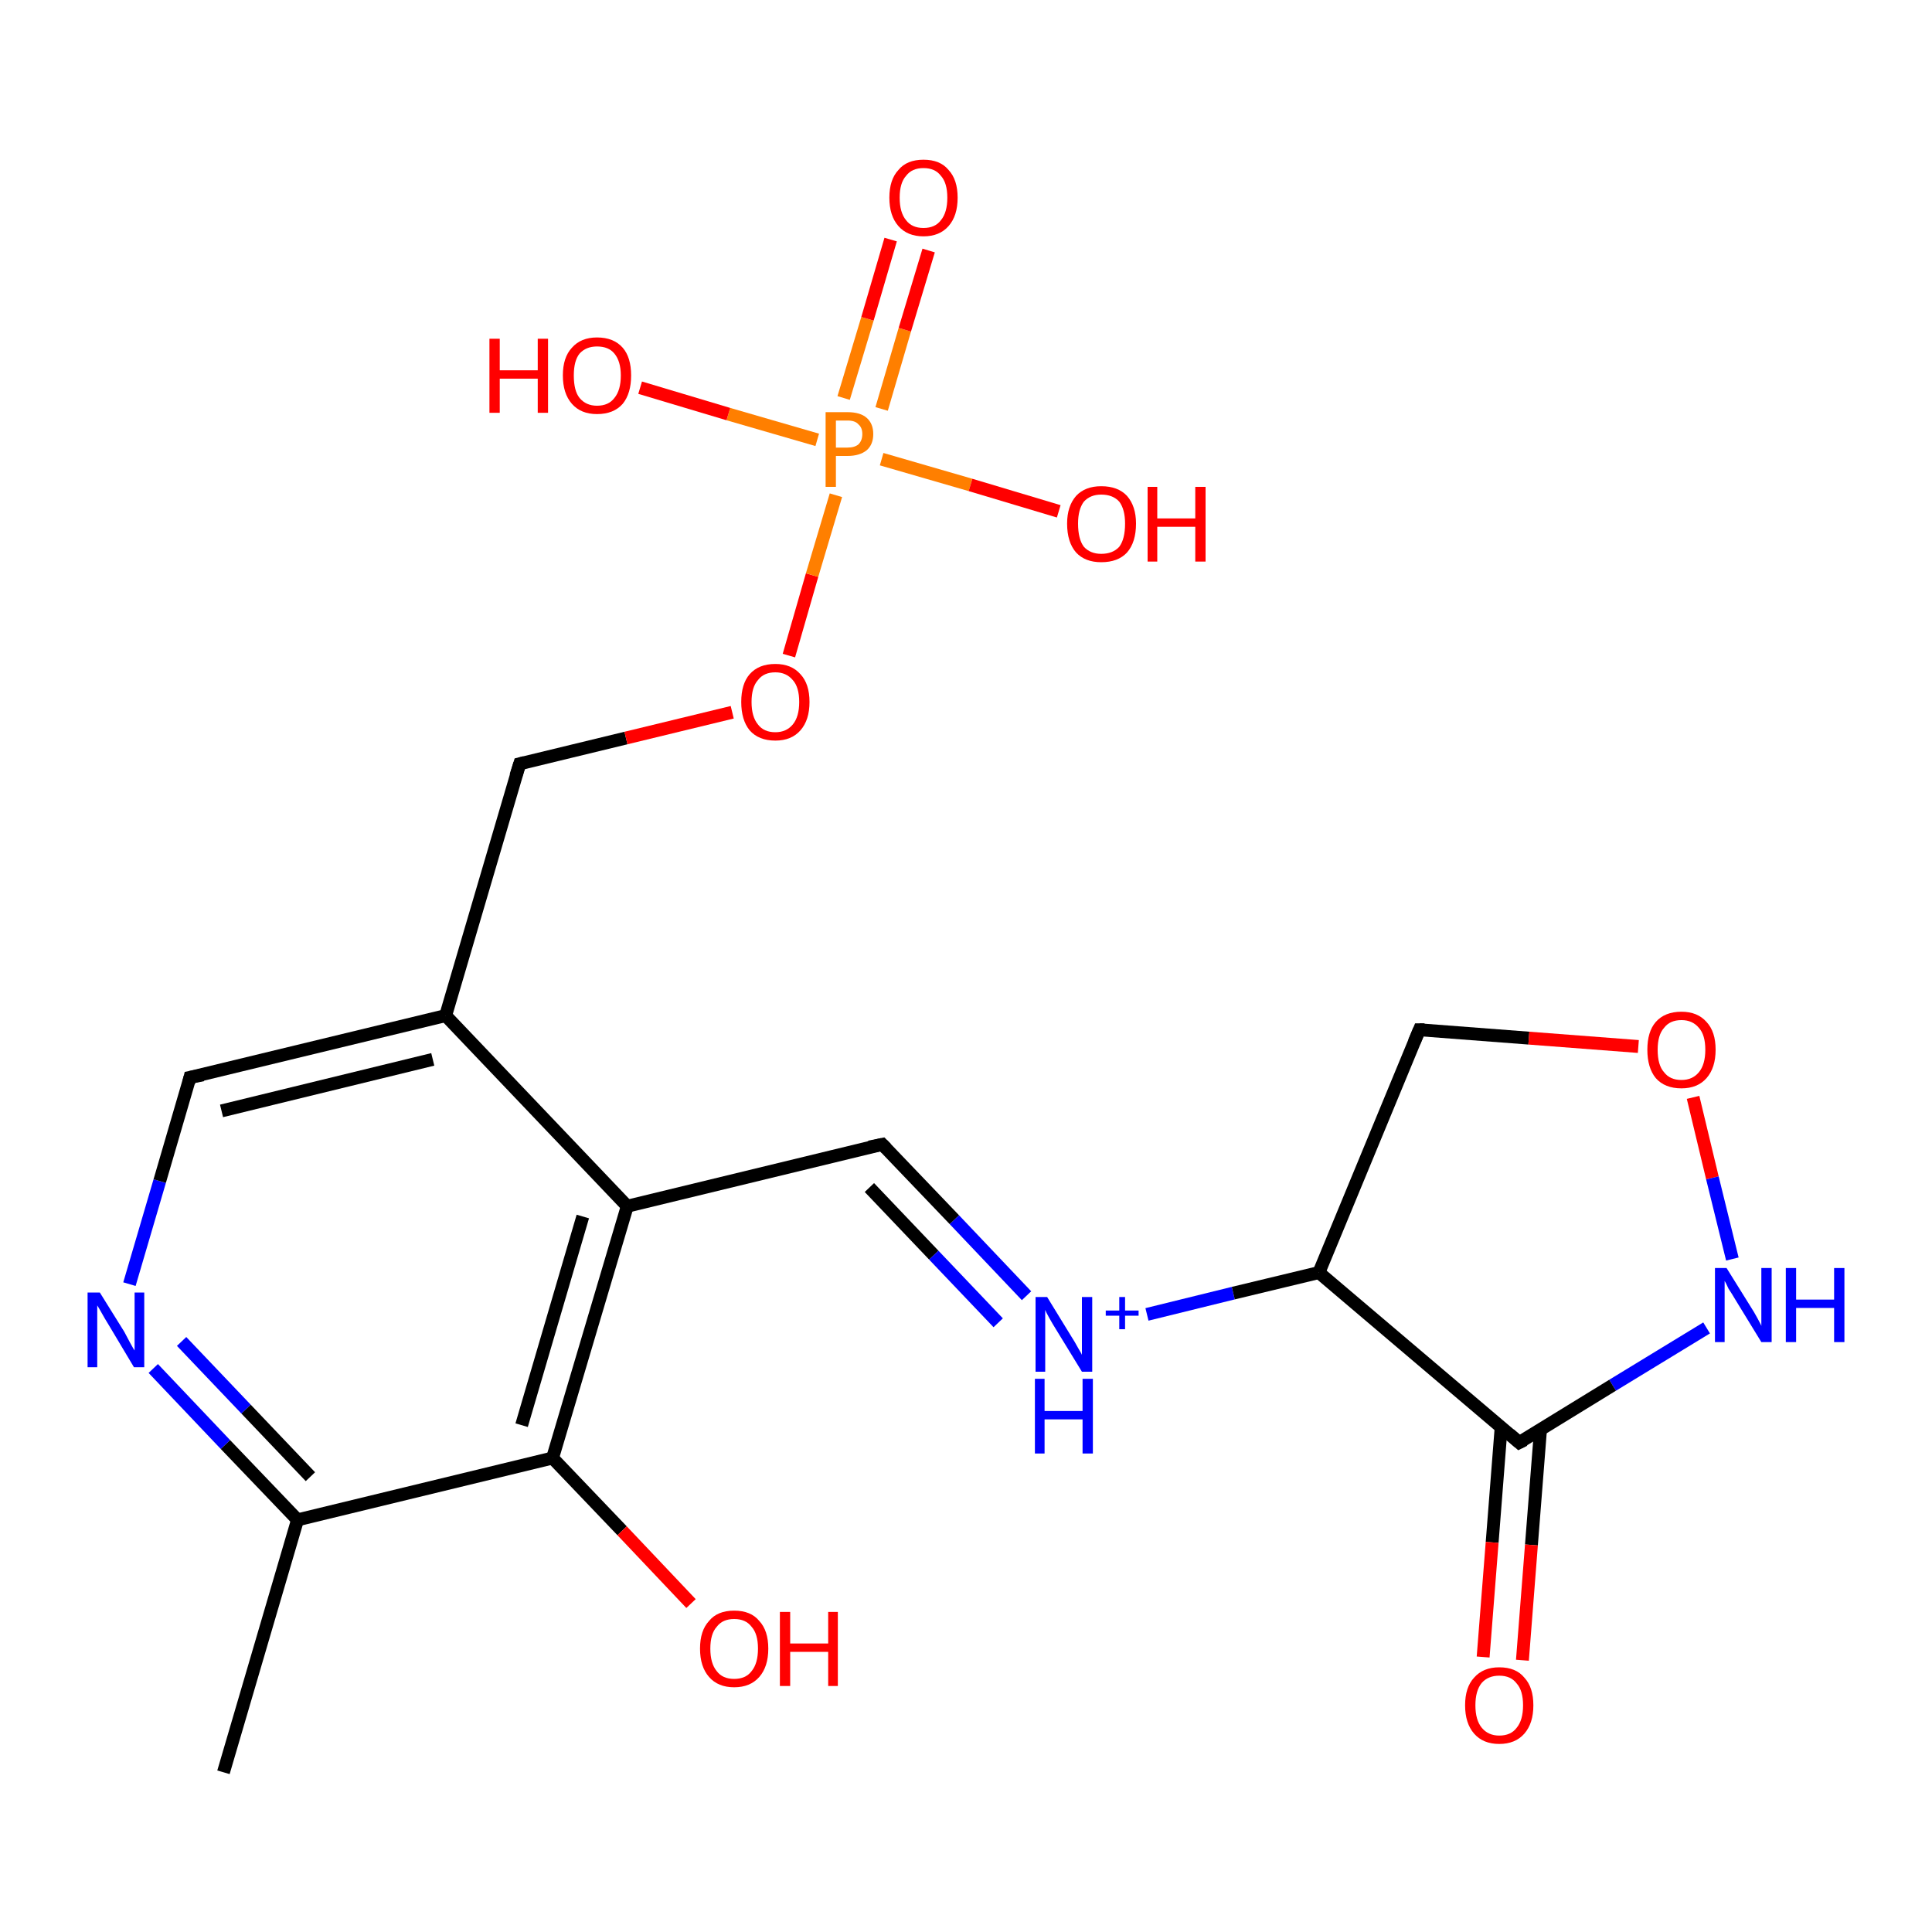 <?xml version='1.0' encoding='iso-8859-1'?>
<svg version='1.1' baseProfile='full'
              xmlns='http://www.w3.org/2000/svg'
                      xmlns:rdkit='http://www.rdkit.org/xml'
                      xmlns:xlink='http://www.w3.org/1999/xlink'
                  xml:space='preserve'
width='300px' height='300px' viewBox='0 0 300 300'>
<!-- END OF HEADER -->
<rect style='opacity:1.0;fill:#FFFFFF;stroke:none' width='300.0' height='300.0' x='0.0' y='0.0'> </rect>
<path class='bond-0 atom-0 atom-1' d='M 34.7,275.2 L 46.2,236.0' style='fill:none;fill-rule:evenodd;stroke:#000000;stroke-width:2.0px;stroke-linecap:butt;stroke-linejoin:miter;stroke-opacity:1' />
<path class='bond-1 atom-1 atom-2' d='M 46.2,236.0 L 35.0,224.3' style='fill:none;fill-rule:evenodd;stroke:#000000;stroke-width:2.0px;stroke-linecap:butt;stroke-linejoin:miter;stroke-opacity:1' />
<path class='bond-1 atom-1 atom-2' d='M 35.0,224.3 L 23.8,212.5' style='fill:none;fill-rule:evenodd;stroke:#0000FF;stroke-width:2.0px;stroke-linecap:butt;stroke-linejoin:miter;stroke-opacity:1' />
<path class='bond-1 atom-1 atom-2' d='M 48.2,229.3 L 38.2,218.8' style='fill:none;fill-rule:evenodd;stroke:#000000;stroke-width:2.0px;stroke-linecap:butt;stroke-linejoin:miter;stroke-opacity:1' />
<path class='bond-1 atom-1 atom-2' d='M 38.2,218.8 L 28.2,208.3' style='fill:none;fill-rule:evenodd;stroke:#0000FF;stroke-width:2.0px;stroke-linecap:butt;stroke-linejoin:miter;stroke-opacity:1' />
<path class='bond-2 atom-2 atom-3' d='M 20.1,199.4 L 24.8,183.4' style='fill:none;fill-rule:evenodd;stroke:#0000FF;stroke-width:2.0px;stroke-linecap:butt;stroke-linejoin:miter;stroke-opacity:1' />
<path class='bond-2 atom-2 atom-3' d='M 24.8,183.4 L 29.5,167.3' style='fill:none;fill-rule:evenodd;stroke:#000000;stroke-width:2.0px;stroke-linecap:butt;stroke-linejoin:miter;stroke-opacity:1' />
<path class='bond-3 atom-3 atom-4' d='M 29.5,167.3 L 69.2,157.7' style='fill:none;fill-rule:evenodd;stroke:#000000;stroke-width:2.0px;stroke-linecap:butt;stroke-linejoin:miter;stroke-opacity:1' />
<path class='bond-3 atom-3 atom-4' d='M 34.4,172.5 L 67.2,164.5' style='fill:none;fill-rule:evenodd;stroke:#000000;stroke-width:2.0px;stroke-linecap:butt;stroke-linejoin:miter;stroke-opacity:1' />
<path class='bond-4 atom-4 atom-5' d='M 69.2,157.7 L 80.7,118.6' style='fill:none;fill-rule:evenodd;stroke:#000000;stroke-width:2.0px;stroke-linecap:butt;stroke-linejoin:miter;stroke-opacity:1' />
<path class='bond-5 atom-5 atom-6' d='M 80.7,118.6 L 97.2,114.6' style='fill:none;fill-rule:evenodd;stroke:#000000;stroke-width:2.0px;stroke-linecap:butt;stroke-linejoin:miter;stroke-opacity:1' />
<path class='bond-5 atom-5 atom-6' d='M 97.2,114.6 L 113.7,110.6' style='fill:none;fill-rule:evenodd;stroke:#FF0000;stroke-width:2.0px;stroke-linecap:butt;stroke-linejoin:miter;stroke-opacity:1' />
<path class='bond-6 atom-6 atom-7' d='M 122.5,101.8 L 126.1,89.3' style='fill:none;fill-rule:evenodd;stroke:#FF0000;stroke-width:2.0px;stroke-linecap:butt;stroke-linejoin:miter;stroke-opacity:1' />
<path class='bond-6 atom-6 atom-7' d='M 126.1,89.3 L 129.8,76.9' style='fill:none;fill-rule:evenodd;stroke:#FF7F00;stroke-width:2.0px;stroke-linecap:butt;stroke-linejoin:miter;stroke-opacity:1' />
<path class='bond-7 atom-7 atom-8' d='M 136.9,71.3 L 150.7,75.3' style='fill:none;fill-rule:evenodd;stroke:#FF7F00;stroke-width:2.0px;stroke-linecap:butt;stroke-linejoin:miter;stroke-opacity:1' />
<path class='bond-7 atom-7 atom-8' d='M 150.7,75.3 L 164.4,79.4' style='fill:none;fill-rule:evenodd;stroke:#FF0000;stroke-width:2.0px;stroke-linecap:butt;stroke-linejoin:miter;stroke-opacity:1' />
<path class='bond-8 atom-7 atom-9' d='M 126.9,68.3 L 113.1,64.3' style='fill:none;fill-rule:evenodd;stroke:#FF7F00;stroke-width:2.0px;stroke-linecap:butt;stroke-linejoin:miter;stroke-opacity:1' />
<path class='bond-8 atom-7 atom-9' d='M 113.1,64.3 L 99.4,60.2' style='fill:none;fill-rule:evenodd;stroke:#FF0000;stroke-width:2.0px;stroke-linecap:butt;stroke-linejoin:miter;stroke-opacity:1' />
<path class='bond-9 atom-7 atom-10' d='M 136.9,63.5 L 140.5,51.2' style='fill:none;fill-rule:evenodd;stroke:#FF7F00;stroke-width:2.0px;stroke-linecap:butt;stroke-linejoin:miter;stroke-opacity:1' />
<path class='bond-9 atom-7 atom-10' d='M 140.5,51.2 L 144.2,38.9' style='fill:none;fill-rule:evenodd;stroke:#FF0000;stroke-width:2.0px;stroke-linecap:butt;stroke-linejoin:miter;stroke-opacity:1' />
<path class='bond-9 atom-7 atom-10' d='M 131.0,61.8 L 134.7,49.5' style='fill:none;fill-rule:evenodd;stroke:#FF7F00;stroke-width:2.0px;stroke-linecap:butt;stroke-linejoin:miter;stroke-opacity:1' />
<path class='bond-9 atom-7 atom-10' d='M 134.7,49.5 L 138.3,37.2' style='fill:none;fill-rule:evenodd;stroke:#FF0000;stroke-width:2.0px;stroke-linecap:butt;stroke-linejoin:miter;stroke-opacity:1' />
<path class='bond-10 atom-4 atom-11' d='M 69.2,157.7 L 97.4,187.3' style='fill:none;fill-rule:evenodd;stroke:#000000;stroke-width:2.0px;stroke-linecap:butt;stroke-linejoin:miter;stroke-opacity:1' />
<path class='bond-11 atom-11 atom-12' d='M 97.4,187.3 L 137.0,177.7' style='fill:none;fill-rule:evenodd;stroke:#000000;stroke-width:2.0px;stroke-linecap:butt;stroke-linejoin:miter;stroke-opacity:1' />
<path class='bond-12 atom-12 atom-13' d='M 137.0,177.7 L 148.2,189.4' style='fill:none;fill-rule:evenodd;stroke:#000000;stroke-width:2.0px;stroke-linecap:butt;stroke-linejoin:miter;stroke-opacity:1' />
<path class='bond-12 atom-12 atom-13' d='M 148.2,189.4 L 159.4,201.2' style='fill:none;fill-rule:evenodd;stroke:#0000FF;stroke-width:2.0px;stroke-linecap:butt;stroke-linejoin:miter;stroke-opacity:1' />
<path class='bond-12 atom-12 atom-13' d='M 135.0,184.4 L 145.0,194.9' style='fill:none;fill-rule:evenodd;stroke:#000000;stroke-width:2.0px;stroke-linecap:butt;stroke-linejoin:miter;stroke-opacity:1' />
<path class='bond-12 atom-12 atom-13' d='M 145.0,194.9 L 155.0,205.4' style='fill:none;fill-rule:evenodd;stroke:#0000FF;stroke-width:2.0px;stroke-linecap:butt;stroke-linejoin:miter;stroke-opacity:1' />
<path class='bond-13 atom-13 atom-14' d='M 178.1,204.1 L 191.5,200.8' style='fill:none;fill-rule:evenodd;stroke:#0000FF;stroke-width:2.0px;stroke-linecap:butt;stroke-linejoin:miter;stroke-opacity:1' />
<path class='bond-13 atom-13 atom-14' d='M 191.5,200.8 L 204.8,197.6' style='fill:none;fill-rule:evenodd;stroke:#000000;stroke-width:2.0px;stroke-linecap:butt;stroke-linejoin:miter;stroke-opacity:1' />
<path class='bond-14 atom-14 atom-15' d='M 204.8,197.6 L 220.4,159.9' style='fill:none;fill-rule:evenodd;stroke:#000000;stroke-width:2.0px;stroke-linecap:butt;stroke-linejoin:miter;stroke-opacity:1' />
<path class='bond-15 atom-15 atom-16' d='M 220.4,159.9 L 237.4,161.2' style='fill:none;fill-rule:evenodd;stroke:#000000;stroke-width:2.0px;stroke-linecap:butt;stroke-linejoin:miter;stroke-opacity:1' />
<path class='bond-15 atom-15 atom-16' d='M 237.4,161.2 L 254.4,162.5' style='fill:none;fill-rule:evenodd;stroke:#FF0000;stroke-width:2.0px;stroke-linecap:butt;stroke-linejoin:miter;stroke-opacity:1' />
<path class='bond-16 atom-16 atom-17' d='M 262.9,170.4 L 265.9,182.9' style='fill:none;fill-rule:evenodd;stroke:#FF0000;stroke-width:2.0px;stroke-linecap:butt;stroke-linejoin:miter;stroke-opacity:1' />
<path class='bond-16 atom-16 atom-17' d='M 265.9,182.9 L 269.0,195.5' style='fill:none;fill-rule:evenodd;stroke:#0000FF;stroke-width:2.0px;stroke-linecap:butt;stroke-linejoin:miter;stroke-opacity:1' />
<path class='bond-17 atom-17 atom-18' d='M 265.0,206.2 L 250.4,215.1' style='fill:none;fill-rule:evenodd;stroke:#0000FF;stroke-width:2.0px;stroke-linecap:butt;stroke-linejoin:miter;stroke-opacity:1' />
<path class='bond-17 atom-17 atom-18' d='M 250.4,215.1 L 235.9,224.0' style='fill:none;fill-rule:evenodd;stroke:#000000;stroke-width:2.0px;stroke-linecap:butt;stroke-linejoin:miter;stroke-opacity:1' />
<path class='bond-18 atom-18 atom-19' d='M 233.1,221.6 L 231.7,239.5' style='fill:none;fill-rule:evenodd;stroke:#000000;stroke-width:2.0px;stroke-linecap:butt;stroke-linejoin:miter;stroke-opacity:1' />
<path class='bond-18 atom-18 atom-19' d='M 231.7,239.5 L 230.3,257.3' style='fill:none;fill-rule:evenodd;stroke:#FF0000;stroke-width:2.0px;stroke-linecap:butt;stroke-linejoin:miter;stroke-opacity:1' />
<path class='bond-18 atom-18 atom-19' d='M 239.2,222.1 L 237.8,239.9' style='fill:none;fill-rule:evenodd;stroke:#000000;stroke-width:2.0px;stroke-linecap:butt;stroke-linejoin:miter;stroke-opacity:1' />
<path class='bond-18 atom-18 atom-19' d='M 237.8,239.9 L 236.4,257.8' style='fill:none;fill-rule:evenodd;stroke:#FF0000;stroke-width:2.0px;stroke-linecap:butt;stroke-linejoin:miter;stroke-opacity:1' />
<path class='bond-19 atom-11 atom-20' d='M 97.4,187.3 L 85.8,226.4' style='fill:none;fill-rule:evenodd;stroke:#000000;stroke-width:2.0px;stroke-linecap:butt;stroke-linejoin:miter;stroke-opacity:1' />
<path class='bond-19 atom-11 atom-20' d='M 90.5,188.9 L 81.0,221.3' style='fill:none;fill-rule:evenodd;stroke:#000000;stroke-width:2.0px;stroke-linecap:butt;stroke-linejoin:miter;stroke-opacity:1' />
<path class='bond-20 atom-20 atom-21' d='M 85.8,226.4 L 96.6,237.7' style='fill:none;fill-rule:evenodd;stroke:#000000;stroke-width:2.0px;stroke-linecap:butt;stroke-linejoin:miter;stroke-opacity:1' />
<path class='bond-20 atom-20 atom-21' d='M 96.6,237.7 L 107.3,249.0' style='fill:none;fill-rule:evenodd;stroke:#FF0000;stroke-width:2.0px;stroke-linecap:butt;stroke-linejoin:miter;stroke-opacity:1' />
<path class='bond-21 atom-20 atom-1' d='M 85.8,226.4 L 46.2,236.0' style='fill:none;fill-rule:evenodd;stroke:#000000;stroke-width:2.0px;stroke-linecap:butt;stroke-linejoin:miter;stroke-opacity:1' />
<path class='bond-22 atom-18 atom-14' d='M 235.9,224.0 L 204.8,197.6' style='fill:none;fill-rule:evenodd;stroke:#000000;stroke-width:2.0px;stroke-linecap:butt;stroke-linejoin:miter;stroke-opacity:1' />
<path d='M 29.3,168.1 L 29.5,167.3 L 31.5,166.9' style='fill:none;stroke:#000000;stroke-width:2.0px;stroke-linecap:butt;stroke-linejoin:miter;stroke-opacity:1;' />
<path d='M 80.1,120.5 L 80.7,118.6 L 81.5,118.4' style='fill:none;stroke:#000000;stroke-width:2.0px;stroke-linecap:butt;stroke-linejoin:miter;stroke-opacity:1;' />
<path d='M 135.0,178.1 L 137.0,177.7 L 137.6,178.3' style='fill:none;stroke:#000000;stroke-width:2.0px;stroke-linecap:butt;stroke-linejoin:miter;stroke-opacity:1;' />
<path d='M 219.6,161.8 L 220.4,159.9 L 221.2,159.9' style='fill:none;stroke:#000000;stroke-width:2.0px;stroke-linecap:butt;stroke-linejoin:miter;stroke-opacity:1;' />
<path d='M 236.7,223.6 L 235.9,224.0 L 234.4,222.7' style='fill:none;stroke:#000000;stroke-width:2.0px;stroke-linecap:butt;stroke-linejoin:miter;stroke-opacity:1;' />
<path class='atom-2' d='M 15.5 200.7
L 19.3 206.8
Q 19.6 207.4, 20.2 208.5
Q 20.8 209.6, 20.9 209.7
L 20.9 200.7
L 22.4 200.7
L 22.4 212.3
L 20.8 212.3
L 16.8 205.6
Q 16.3 204.8, 15.8 203.9
Q 15.3 203.0, 15.1 202.7
L 15.1 212.3
L 13.6 212.3
L 13.6 200.7
L 15.5 200.7
' fill='#0000FF'/>
<path class='atom-6' d='M 115.1 109.0
Q 115.1 106.2, 116.4 104.7
Q 117.8 103.1, 120.4 103.1
Q 122.9 103.1, 124.3 104.7
Q 125.7 106.2, 125.7 109.0
Q 125.7 111.8, 124.3 113.4
Q 122.9 115.0, 120.4 115.0
Q 117.8 115.0, 116.4 113.4
Q 115.1 111.8, 115.1 109.0
M 120.4 113.7
Q 122.1 113.7, 123.1 112.5
Q 124.1 111.3, 124.1 109.0
Q 124.1 106.7, 123.1 105.6
Q 122.1 104.4, 120.4 104.4
Q 118.6 104.4, 117.7 105.6
Q 116.7 106.7, 116.7 109.0
Q 116.7 111.3, 117.7 112.5
Q 118.6 113.7, 120.4 113.7
' fill='#FF0000'/>
<path class='atom-7' d='M 131.6 64.0
Q 133.6 64.0, 134.6 64.9
Q 135.6 65.8, 135.6 67.4
Q 135.6 69.0, 134.6 69.9
Q 133.5 70.8, 131.6 70.8
L 129.8 70.8
L 129.8 75.6
L 128.2 75.6
L 128.2 64.0
L 131.6 64.0
M 131.6 69.5
Q 132.7 69.5, 133.3 69.0
Q 133.9 68.4, 133.9 67.4
Q 133.9 66.4, 133.3 65.9
Q 132.8 65.3, 131.6 65.3
L 129.8 65.3
L 129.8 69.5
L 131.6 69.5
' fill='#FF7F00'/>
<path class='atom-8' d='M 165.7 81.3
Q 165.7 78.6, 167.1 77.0
Q 168.5 75.5, 171.0 75.5
Q 173.6 75.5, 175.0 77.0
Q 176.4 78.6, 176.4 81.3
Q 176.4 84.2, 175.0 85.8
Q 173.6 87.3, 171.0 87.3
Q 168.5 87.3, 167.1 85.8
Q 165.7 84.2, 165.7 81.3
M 171.0 86.0
Q 172.8 86.0, 173.8 84.9
Q 174.7 83.7, 174.7 81.3
Q 174.7 79.1, 173.8 77.9
Q 172.8 76.8, 171.0 76.8
Q 169.3 76.8, 168.3 77.9
Q 167.4 79.1, 167.4 81.3
Q 167.4 83.7, 168.3 84.9
Q 169.3 86.0, 171.0 86.0
' fill='#FF0000'/>
<path class='atom-8' d='M 178.2 75.6
L 179.7 75.6
L 179.7 80.5
L 185.6 80.5
L 185.6 75.6
L 187.2 75.6
L 187.2 87.2
L 185.6 87.2
L 185.6 81.8
L 179.7 81.8
L 179.7 87.2
L 178.2 87.2
L 178.2 75.6
' fill='#FF0000'/>
<path class='atom-9' d='M 76.0 52.6
L 77.6 52.6
L 77.6 57.5
L 83.5 57.5
L 83.5 52.6
L 85.1 52.6
L 85.1 64.1
L 83.5 64.1
L 83.5 58.8
L 77.6 58.8
L 77.6 64.1
L 76.0 64.1
L 76.0 52.6
' fill='#FF0000'/>
<path class='atom-9' d='M 87.4 58.3
Q 87.4 55.5, 88.8 54.0
Q 90.2 52.4, 92.7 52.4
Q 95.3 52.4, 96.7 54.0
Q 98.0 55.5, 98.0 58.3
Q 98.0 61.1, 96.7 62.7
Q 95.3 64.3, 92.7 64.3
Q 90.2 64.3, 88.8 62.7
Q 87.4 61.1, 87.4 58.3
M 92.7 63.0
Q 94.5 63.0, 95.4 61.8
Q 96.4 60.6, 96.4 58.3
Q 96.4 56.1, 95.4 54.9
Q 94.5 53.8, 92.7 53.8
Q 91.0 53.8, 90.0 54.9
Q 89.1 56.0, 89.1 58.3
Q 89.1 60.7, 90.0 61.8
Q 91.0 63.0, 92.7 63.0
' fill='#FF0000'/>
<path class='atom-10' d='M 138.1 30.7
Q 138.1 27.9, 139.5 26.4
Q 140.8 24.8, 143.4 24.8
Q 146.0 24.8, 147.3 26.4
Q 148.7 27.9, 148.7 30.7
Q 148.7 33.5, 147.3 35.1
Q 145.9 36.7, 143.4 36.7
Q 140.9 36.7, 139.5 35.1
Q 138.1 33.5, 138.1 30.7
M 143.4 35.4
Q 145.2 35.4, 146.1 34.2
Q 147.1 33.0, 147.1 30.7
Q 147.1 28.4, 146.1 27.3
Q 145.2 26.1, 143.4 26.1
Q 141.6 26.1, 140.7 27.3
Q 139.7 28.4, 139.7 30.7
Q 139.7 33.0, 140.7 34.2
Q 141.6 35.4, 143.4 35.4
' fill='#FF0000'/>
<path class='atom-13' d='M 162.6 201.4
L 166.4 207.6
Q 166.8 208.2, 167.4 209.3
Q 168.0 210.3, 168.0 210.4
L 168.0 201.4
L 169.6 201.4
L 169.6 213.0
L 168.0 213.0
L 163.9 206.3
Q 163.4 205.5, 162.9 204.6
Q 162.4 203.7, 162.3 203.4
L 162.3 213.0
L 160.8 213.0
L 160.8 201.4
L 162.6 201.4
' fill='#0000FF'/>
<path class='atom-13' d='M 171.7 203.5
L 173.8 203.5
L 173.8 201.4
L 174.7 201.4
L 174.7 203.5
L 176.8 203.5
L 176.8 204.3
L 174.7 204.3
L 174.7 206.4
L 173.8 206.4
L 173.8 204.3
L 171.7 204.3
L 171.7 203.5
' fill='#0000FF'/>
<path class='atom-13' d='M 160.7 214.1
L 162.2 214.1
L 162.2 219.1
L 168.1 219.1
L 168.1 214.1
L 169.7 214.1
L 169.7 225.7
L 168.1 225.7
L 168.1 220.4
L 162.2 220.4
L 162.2 225.7
L 160.7 225.7
L 160.7 214.1
' fill='#0000FF'/>
<path class='atom-16' d='M 255.8 163.0
Q 255.8 160.2, 257.1 158.7
Q 258.5 157.1, 261.1 157.1
Q 263.6 157.1, 265.0 158.7
Q 266.4 160.2, 266.4 163.0
Q 266.4 165.8, 265.0 167.4
Q 263.6 169.0, 261.1 169.0
Q 258.5 169.0, 257.1 167.4
Q 255.8 165.8, 255.8 163.0
M 261.1 167.7
Q 262.8 167.7, 263.8 166.5
Q 264.8 165.3, 264.8 163.0
Q 264.8 160.7, 263.8 159.6
Q 262.8 158.4, 261.1 158.4
Q 259.3 158.4, 258.4 159.6
Q 257.4 160.7, 257.4 163.0
Q 257.4 165.4, 258.4 166.5
Q 259.3 167.7, 261.1 167.7
' fill='#FF0000'/>
<path class='atom-17' d='M 268.1 196.9
L 271.9 203.0
Q 272.3 203.6, 272.9 204.7
Q 273.5 205.8, 273.5 205.9
L 273.5 196.9
L 275.1 196.9
L 275.1 208.4
L 273.5 208.4
L 269.4 201.7
Q 269.0 201.0, 268.4 200.1
Q 268.0 199.2, 267.8 198.9
L 267.8 208.4
L 266.3 208.4
L 266.3 196.9
L 268.1 196.9
' fill='#0000FF'/>
<path class='atom-17' d='M 277.3 196.9
L 278.9 196.9
L 278.9 201.8
L 284.8 201.8
L 284.8 196.9
L 286.4 196.9
L 286.4 208.4
L 284.8 208.4
L 284.8 203.1
L 278.9 203.1
L 278.9 208.4
L 277.3 208.4
L 277.3 196.9
' fill='#0000FF'/>
<path class='atom-19' d='M 227.5 264.8
Q 227.5 262.0, 228.9 260.5
Q 230.3 258.9, 232.8 258.9
Q 235.4 258.9, 236.7 260.5
Q 238.1 262.0, 238.1 264.8
Q 238.1 267.6, 236.7 269.2
Q 235.3 270.8, 232.8 270.8
Q 230.3 270.8, 228.9 269.2
Q 227.5 267.6, 227.5 264.8
M 232.8 269.5
Q 234.6 269.5, 235.5 268.3
Q 236.5 267.1, 236.5 264.8
Q 236.5 262.5, 235.5 261.4
Q 234.6 260.2, 232.8 260.2
Q 231.1 260.2, 230.1 261.3
Q 229.1 262.5, 229.1 264.8
Q 229.1 267.1, 230.1 268.3
Q 231.1 269.5, 232.8 269.5
' fill='#FF0000'/>
<path class='atom-21' d='M 108.7 256.0
Q 108.7 253.2, 110.1 251.7
Q 111.4 250.1, 114.0 250.1
Q 116.6 250.1, 117.9 251.7
Q 119.3 253.2, 119.3 256.0
Q 119.3 258.8, 117.9 260.4
Q 116.5 262.0, 114.0 262.0
Q 111.5 262.0, 110.1 260.4
Q 108.7 258.8, 108.7 256.0
M 114.0 260.7
Q 115.8 260.7, 116.7 259.5
Q 117.7 258.3, 117.7 256.0
Q 117.7 253.7, 116.7 252.6
Q 115.8 251.4, 114.0 251.4
Q 112.2 251.4, 111.3 252.6
Q 110.3 253.7, 110.3 256.0
Q 110.3 258.3, 111.3 259.5
Q 112.2 260.7, 114.0 260.7
' fill='#FF0000'/>
<path class='atom-21' d='M 121.1 250.3
L 122.7 250.3
L 122.7 255.2
L 128.6 255.2
L 128.6 250.3
L 130.1 250.3
L 130.1 261.8
L 128.6 261.8
L 128.6 256.5
L 122.7 256.5
L 122.7 261.8
L 121.1 261.8
L 121.1 250.3
' fill='#FF0000'/>
</svg>
